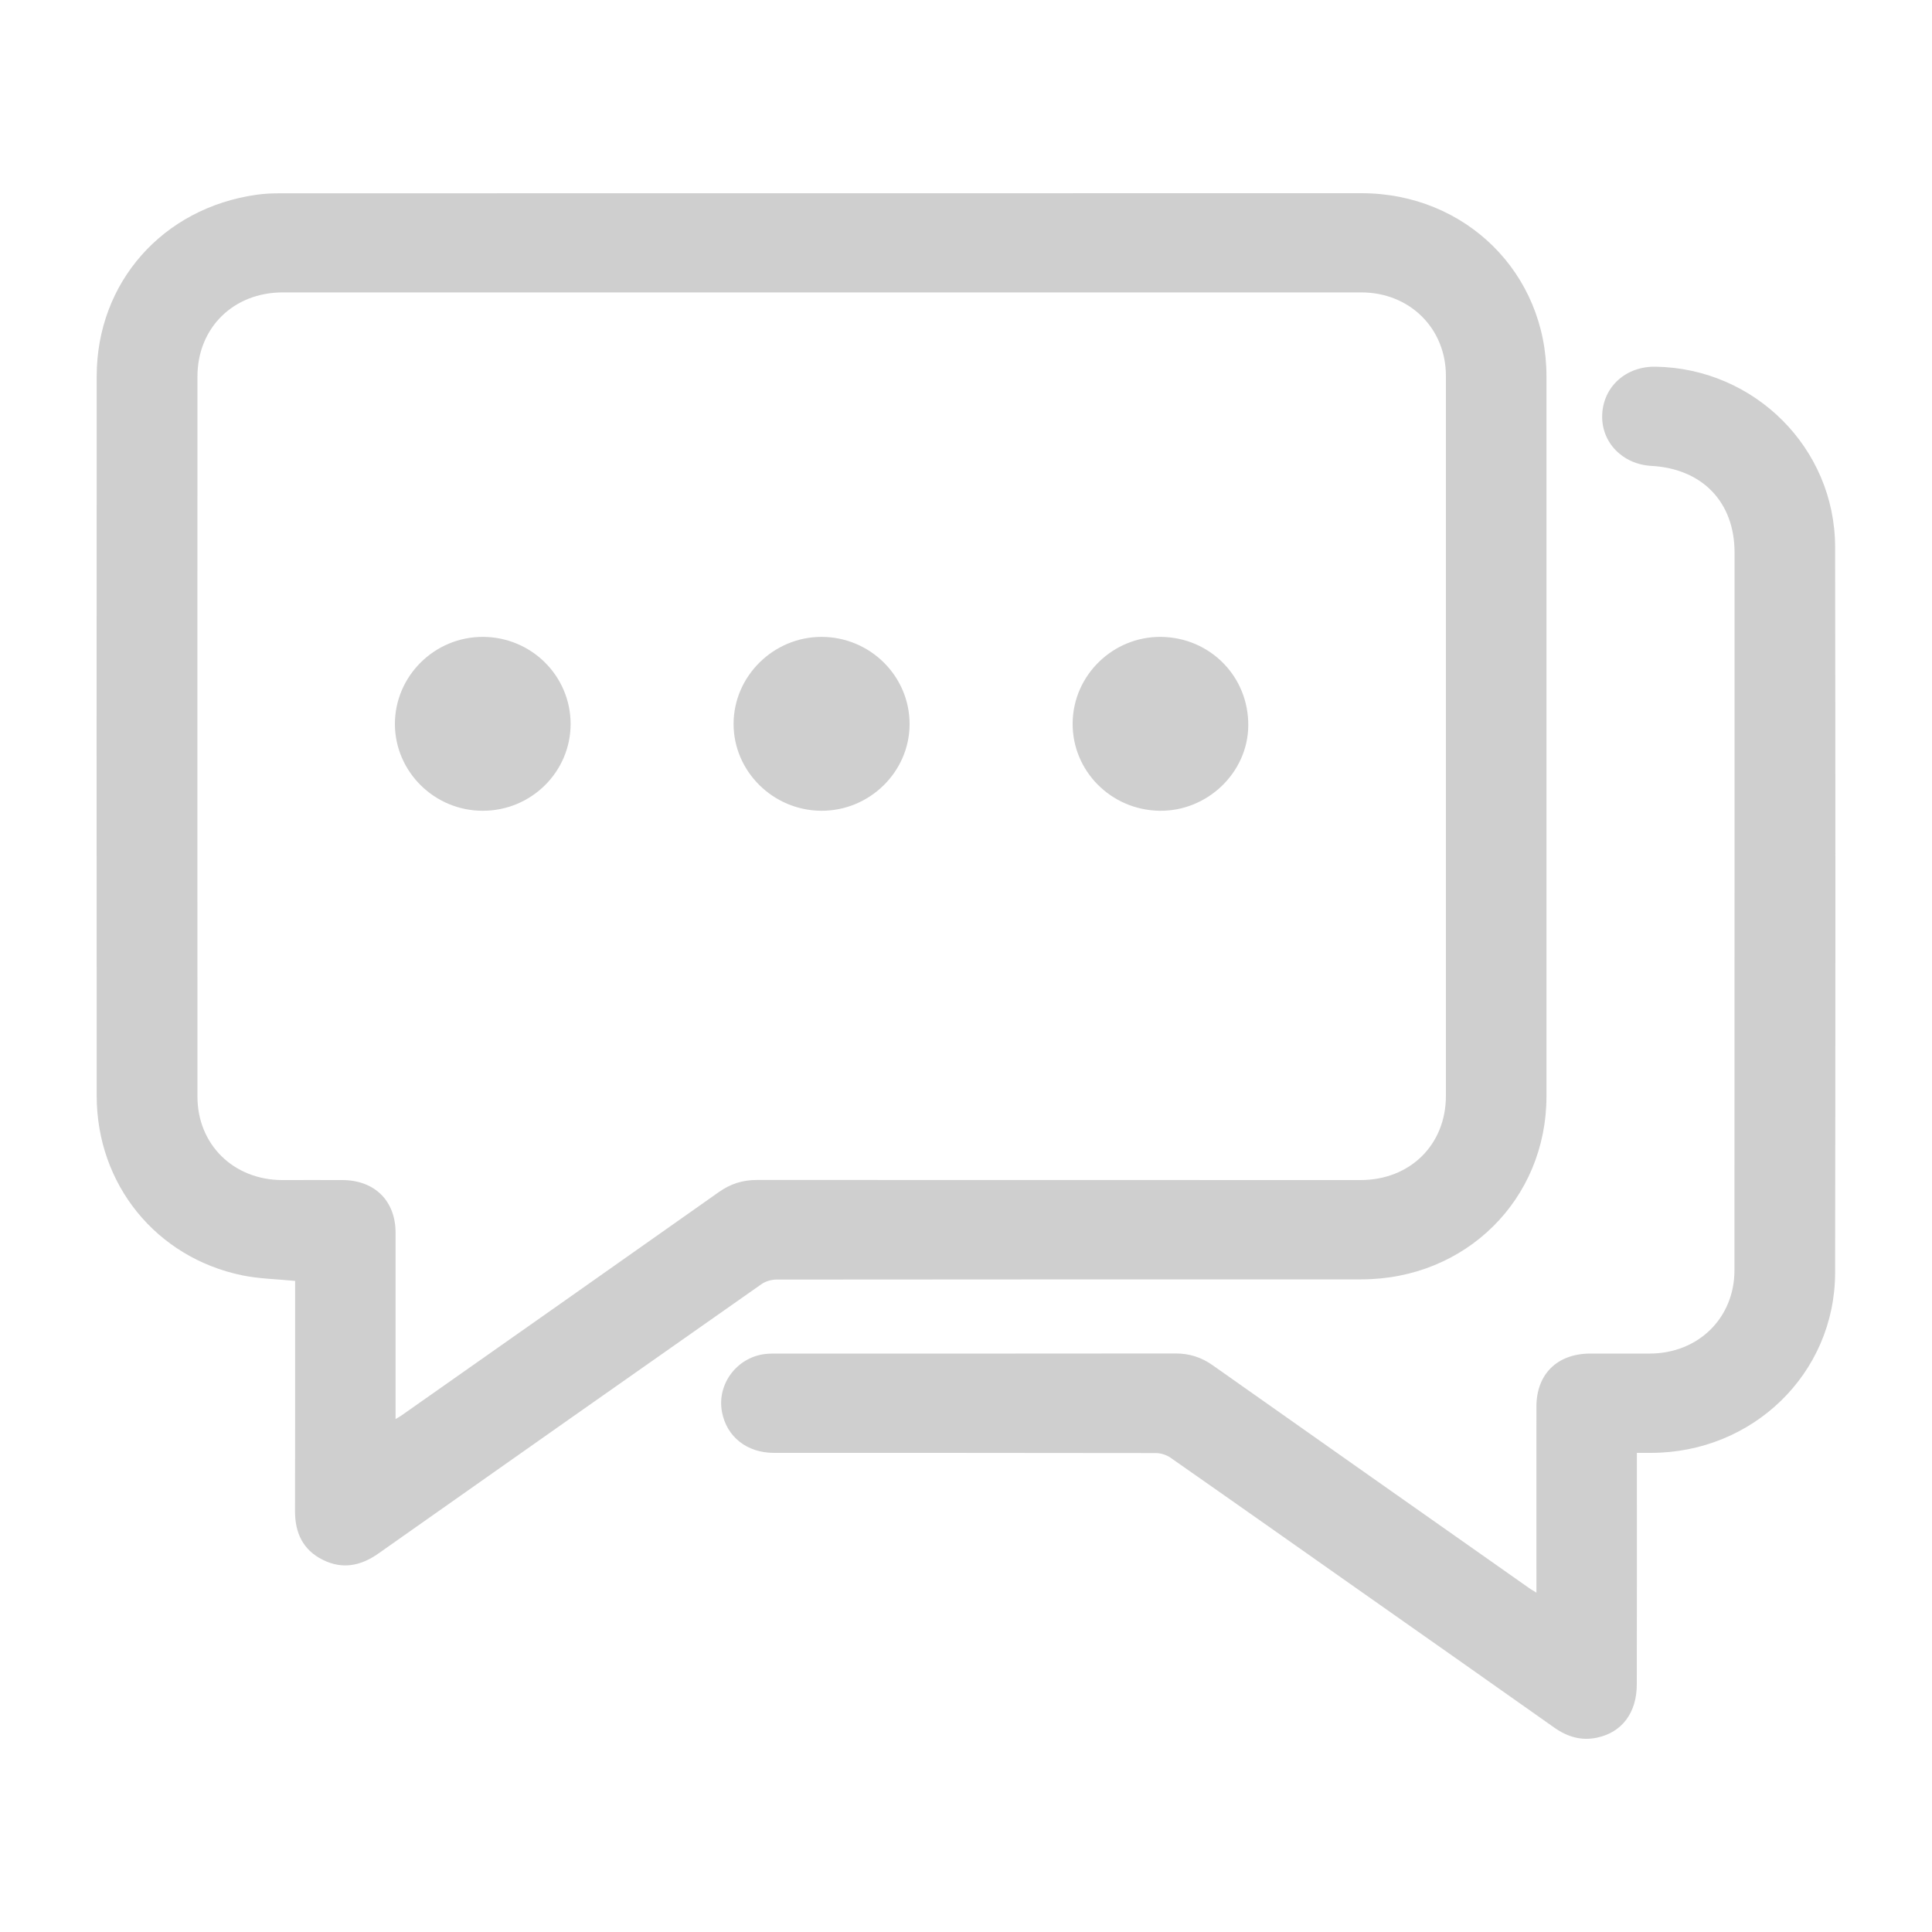 <svg width="20" height="20" viewBox="0 0 20 20" fill="none" xmlns="http://www.w3.org/2000/svg">
<path d="M3.055 13.26C2.862 13.241 2.68 13.238 2.506 13.202C1.615 13.017 1.002 12.26 1.001 11.347C1 8.862 0.999 6.378 1.001 3.893C1.002 2.924 1.684 2.153 2.656 2.016C2.738 2.004 2.822 2.001 2.905 2.001C6.634 2 10.364 2 14.093 2C15.172 2 16.009 2.828 16.009 3.895C16.009 6.379 16.009 8.864 16.009 11.348C16.009 12.416 15.173 13.243 14.093 13.244C12.075 13.244 10.056 13.244 8.038 13.246C7.986 13.246 7.924 13.264 7.882 13.294C6.559 14.222 5.238 15.151 3.917 16.082C3.734 16.211 3.543 16.249 3.339 16.146C3.134 16.043 3.054 15.866 3.054 15.644C3.056 14.883 3.055 14.121 3.055 13.36C3.055 13.325 3.055 13.289 3.055 13.26ZM4.095 14.69C4.123 14.673 4.139 14.665 4.153 14.655C5.25 13.884 6.347 13.113 7.442 12.34C7.562 12.255 7.688 12.215 7.835 12.215C9.918 12.216 12.002 12.216 14.085 12.216C14.598 12.215 14.968 11.85 14.968 11.344C14.968 8.86 14.968 6.375 14.968 3.891C14.968 3.398 14.592 3.027 14.092 3.027C10.371 3.027 6.649 3.027 2.927 3.027C2.417 3.027 2.044 3.393 2.044 3.898C2.043 6.383 2.043 8.867 2.044 11.352C2.044 11.847 2.416 12.213 2.918 12.216C3.127 12.216 3.335 12.215 3.544 12.216C3.879 12.217 4.095 12.431 4.095 12.762C4.095 13.323 4.095 13.884 4.095 14.445C4.095 14.521 4.095 14.598 4.095 14.69Z" fill="#CFCFCF"/>
<path d="M15.905 16.487C15.905 16.445 15.905 16.417 15.905 16.39C15.905 15.78 15.904 15.171 15.905 14.561C15.905 14.225 16.12 14.013 16.462 14.012C16.668 14.012 16.873 14.012 17.079 14.012C17.58 14.011 17.955 13.644 17.955 13.15C17.956 11.712 17.956 10.274 17.956 8.837C17.956 7.797 17.956 6.758 17.956 5.719C17.956 5.199 17.624 4.853 17.097 4.823C16.794 4.807 16.573 4.576 16.586 4.29C16.599 4.001 16.832 3.792 17.136 3.796C18.163 3.811 18.995 4.638 18.997 5.661C19.001 8.166 19.001 10.671 18.997 13.176C18.995 14.218 18.145 15.041 17.088 15.04C17.045 15.04 17.001 15.04 16.945 15.04C16.945 15.079 16.945 15.112 16.945 15.144C16.945 15.908 16.946 16.672 16.944 17.436C16.944 17.729 16.792 17.933 16.533 17.988C16.371 18.023 16.226 17.98 16.091 17.885C15.431 17.418 14.768 16.953 14.107 16.488C13.443 16.021 12.78 15.553 12.114 15.088C12.073 15.06 12.015 15.042 11.964 15.042C10.646 15.04 9.329 15.04 8.011 15.04C7.732 15.04 7.522 14.873 7.474 14.617C7.417 14.319 7.643 14.032 7.951 14.014C7.979 14.012 8.008 14.012 8.036 14.012C9.414 14.012 10.792 14.013 12.17 14.011C12.314 14.011 12.438 14.051 12.555 14.134C13.65 14.907 14.747 15.678 15.844 16.45C15.859 16.46 15.874 16.468 15.905 16.487Z" fill="#CFCFCF"/>
<path d="M8.506 6.593C9.009 6.594 9.418 7.001 9.416 7.499C9.414 7.992 9 8.396 8.501 8.393C8.001 8.39 7.592 7.983 7.594 7.491C7.596 6.998 8.008 6.592 8.506 6.593Z" fill="#CFCFCF"/>
<path d="M5.907 7.494C5.907 7.989 5.501 8.392 5 8.393C4.5 8.395 4.09 7.991 4.088 7.497C4.087 6.999 4.498 6.591 5 6.593C5.502 6.595 5.906 6.997 5.907 7.494Z" fill="#CFCFCF"/>
<path d="M11.104 7.484C11.109 6.989 11.523 6.587 12.021 6.593C12.529 6.6 12.928 7.006 12.922 7.514C12.917 7.999 12.497 8.401 12.002 8.393C11.5 8.385 11.098 7.979 11.104 7.484Z" fill="#CFCFCF"/>
</svg>
